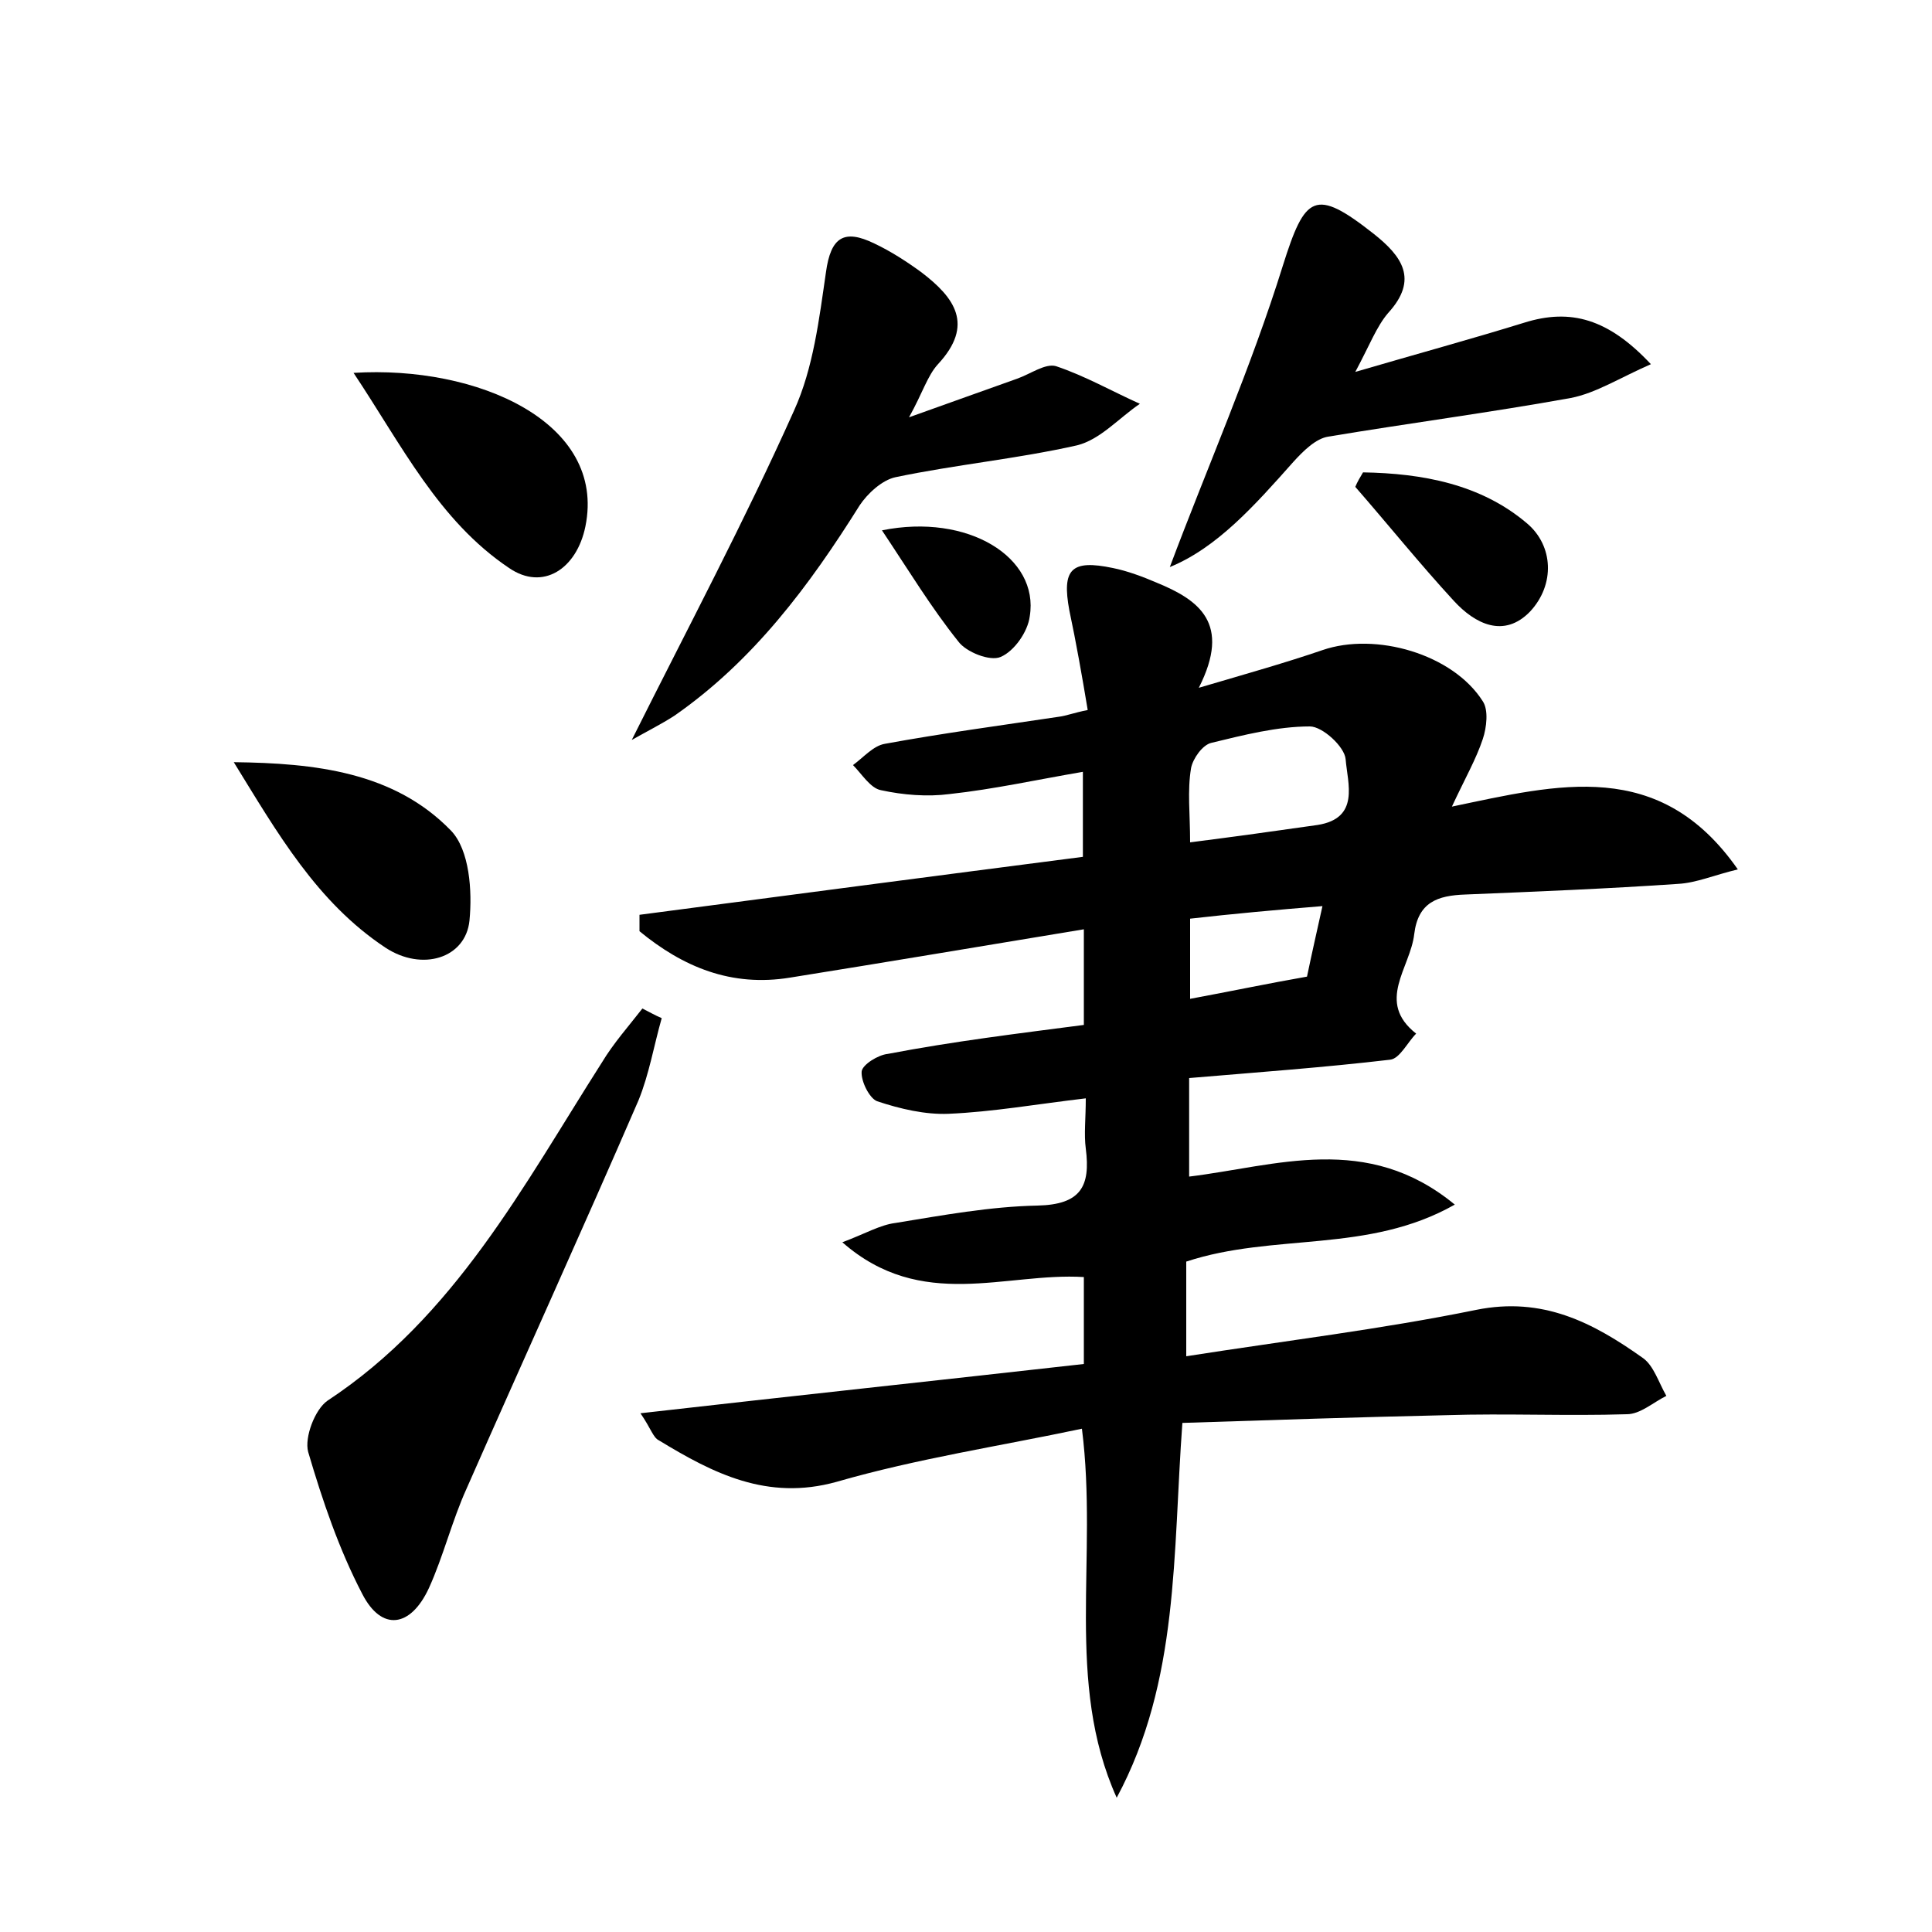 <?xml version="1.0" encoding="utf-8"?>
<!-- Generator: Adobe Illustrator 22.0.0, SVG Export Plug-In . SVG Version: 6.00 Build 0)  -->
<svg version="1.1" id="图层_1" xmlns="http://www.w3.org/2000/svg" xmlns:xlink="http://www.w3.org/1999/xlink" x="0px" y="0px"
	 viewBox="0 0 200 200" style="enable-background:new 0 0 200 200;" xml:space="preserve">
<style type="text/css">
	.st1{fill:#010000;}
	.st4{fill:#fbfafc;}
</style>
<g>
	
	<path d="M112.2,106.1c0-3.6,0-6.4,0-9.9c-10.3,1.7-20.4,3.4-30.4,5c-6.1,1-11.1-1.1-15.6-4.8c0-0.6,0-1.1,0-1.7
		c15.2-2,30.4-4,45.9-6c0-3,0-5.8,0-8.8c-4.7,0.8-9.2,1.8-13.8,2.3c-2.3,0.3-4.8,0.1-7.1-0.4c-1.1-0.2-2-1.7-2.9-2.6
		c1.1-0.8,2.1-2,3.3-2.2c6-1.1,12-1.9,18-2.8c0.8-0.1,1.5-0.4,3-0.7c-0.6-3.6-1.2-7-1.9-10.3c-0.8-4.3,0.2-5.3,4.5-4.4
		c1.5,0.3,3.1,0.9,4.5,1.5c4.4,1.8,7.8,4.2,4.4,10.9c5.1-1.5,9-2.6,12.8-3.9c5.5-1.9,13.5,0.4,16.6,5.3c0.6,0.9,0.4,2.7,0,3.9
		c-0.7,2.1-1.8,4-3.2,7c11-2.3,21.5-5.1,29.6,6.5c-2.5,0.6-4.3,1.4-6.2,1.5c-7.3,0.5-14.7,0.8-22,1.1c-2.9,0.1-4.9,0.8-5.3,4.1
		c-0.4,3.5-4,7,0.2,10.3c-0.9,0.9-1.7,2.6-2.7,2.7c-6.8,0.8-13.7,1.3-20.8,1.9c0,3.5,0,6.6,0,10.2c9-1.1,18.4-4.6,27.5,2.9
		c-9,5.1-18.7,2.9-27.8,5.9c0,2.7,0,5.8,0,9.8c10.2-1.6,20.2-2.8,30-4.8c6.9-1.4,12.1,1.3,17.3,5c1.1,0.8,1.6,2.5,2.4,3.9
		c-1.4,0.7-2.7,1.9-4.1,1.9c-6.2,0.2-12.5-0.1-18.7,0.1c-9.1,0.2-18.1,0.5-27.3,0.8c-1,13.5-0.3,26.7-6.8,38.8
		c-5.4-12-1.9-24.8-3.6-38.2c-8.5,1.8-17.1,3.1-25.4,5.5c-7.2,2-12.8-0.9-18.4-4.3c-0.6-0.3-0.8-1.2-1.9-2.8
		c15.8-1.8,30.8-3.4,45.9-5.1c0-3.3,0-6,0-9c-8.1-0.5-16.8,3.6-25-3.6c2.4-0.9,3.9-1.8,5.5-2c4.9-0.8,9.8-1.7,14.7-1.8
		c4.5-0.1,5.5-2,5-5.9c-0.2-1.5,0-3.1,0-5.2c-5.1,0.6-9.6,1.4-14.2,1.6c-2.4,0.1-5-0.5-7.4-1.3c-0.8-0.3-1.7-2.1-1.6-3.1
		c0.1-0.7,1.7-1.7,2.7-1.8C98.7,107.8,105.3,107,112.2,106.1z M123.2,87.2c4.7-0.6,9-1.2,13.2-1.8c4.4-0.7,3.1-4.3,2.9-6.8
		c-0.1-1.3-2.4-3.4-3.7-3.4c-3.4,0-6.9,0.9-10.2,1.7c-0.9,0.2-1.9,1.6-2.1,2.6C122.9,81.9,123.2,84.2,123.2,87.2z M123.2,95.1
		c0,3,0,5.5,0,8.3c4.3-0.8,8.1-1.6,12.1-2.3c0.5-2.4,1-4.6,1.6-7.3C132,94.2,127.6,94.6,123.2,95.1z"/>
	<path d="M65.4,76.6C71.2,65,77.1,53.9,82.2,42.5c2-4.4,2.6-9.5,3.3-14.3c0.5-3.7,1.9-4.5,5-3c1.7,0.8,3.4,1.9,4.9,3
		c3.4,2.6,5.5,5.4,1.7,9.5c-1.1,1.2-1.6,3-3,5.5c4.5-1.6,7.8-2.8,11.2-4c1.4-0.5,2.9-1.6,4-1.3c3,1,5.8,2.6,8.7,3.9
		c-2.2,1.5-4.1,3.7-6.5,4.3c-6.2,1.4-12.6,2-18.8,3.3c-1.4,0.3-2.9,1.7-3.7,2.9c-5.2,8.3-11,16.1-19.2,21.8
		C68.4,75,66.8,75.8,65.4,76.6z"/>
	<path d="M68.5,105.4c-0.8,2.8-1.3,5.8-2.4,8.5c-5.8,13.4-11.9,26.8-17.8,40.2c-1.5,3.3-2.4,7-3.9,10.3c-1.9,4.1-4.9,4.5-6.9,0.6
		c-2.4-4.6-4.1-9.6-5.6-14.7c-0.4-1.5,0.7-4.4,2-5.3c13.2-8.7,20.3-22.3,28.4-35c1.2-2,2.8-3.8,4.2-5.6
		C67.1,104.7,67.8,105.1,68.5,105.4z"/>
	<path d="M121.1,58.7c3.9-10.4,8.4-20.6,11.7-31.2c2.3-7.3,3.3-8.1,9.4-3.3c2.9,2.3,4.7,4.7,1.5,8.2c-1.2,1.4-1.9,3.3-3.4,6.1
		c6.5-1.9,12-3.4,17.5-5.1c4.8-1.5,8.7-0.4,13.1,4.3c-3.2,1.4-5.7,3-8.3,3.5c-8.3,1.5-16.7,2.6-25.1,4c-1.3,0.2-2.6,1.5-3.6,2.6
		C129.9,52.3,126,56.7,121.1,58.7z"/>
	<path d="M24.2,78.9c8.4,0.1,16.6,1,22.5,7.1c1.9,2,2.2,6.2,1.9,9.3c-0.4,3.9-4.9,5.3-8.7,2.8C32.8,93.4,28.7,86.2,24.2,78.9z"/>
	<path d="M36.6,38.6c12.8-0.8,26.2,5.1,24,15.9c-0.9,4.4-4.4,6.7-7.9,4.3C45.4,53.9,41.6,46.1,36.6,38.6z"/>
	<path d="M141.1,48.9c6.1,0.1,12.2,1.2,17,5.3c2.7,2.3,2.9,6.3,0.3,9.1c-2.7,2.8-5.7,1.3-7.9-1.1c-3.5-3.8-6.8-7.9-10.2-11.8
		C140.5,49.9,140.8,49.4,141.1,48.9z"/>
	<path d="M91.3,54.9c8.9-1.8,16.3,2.8,15.3,8.9c-0.2,1.6-1.6,3.6-3,4.2c-1.1,0.5-3.6-0.5-4.4-1.6C96.4,62.9,94.1,59.1,91.3,54.9z"/>
	
	
</g>
</svg>
